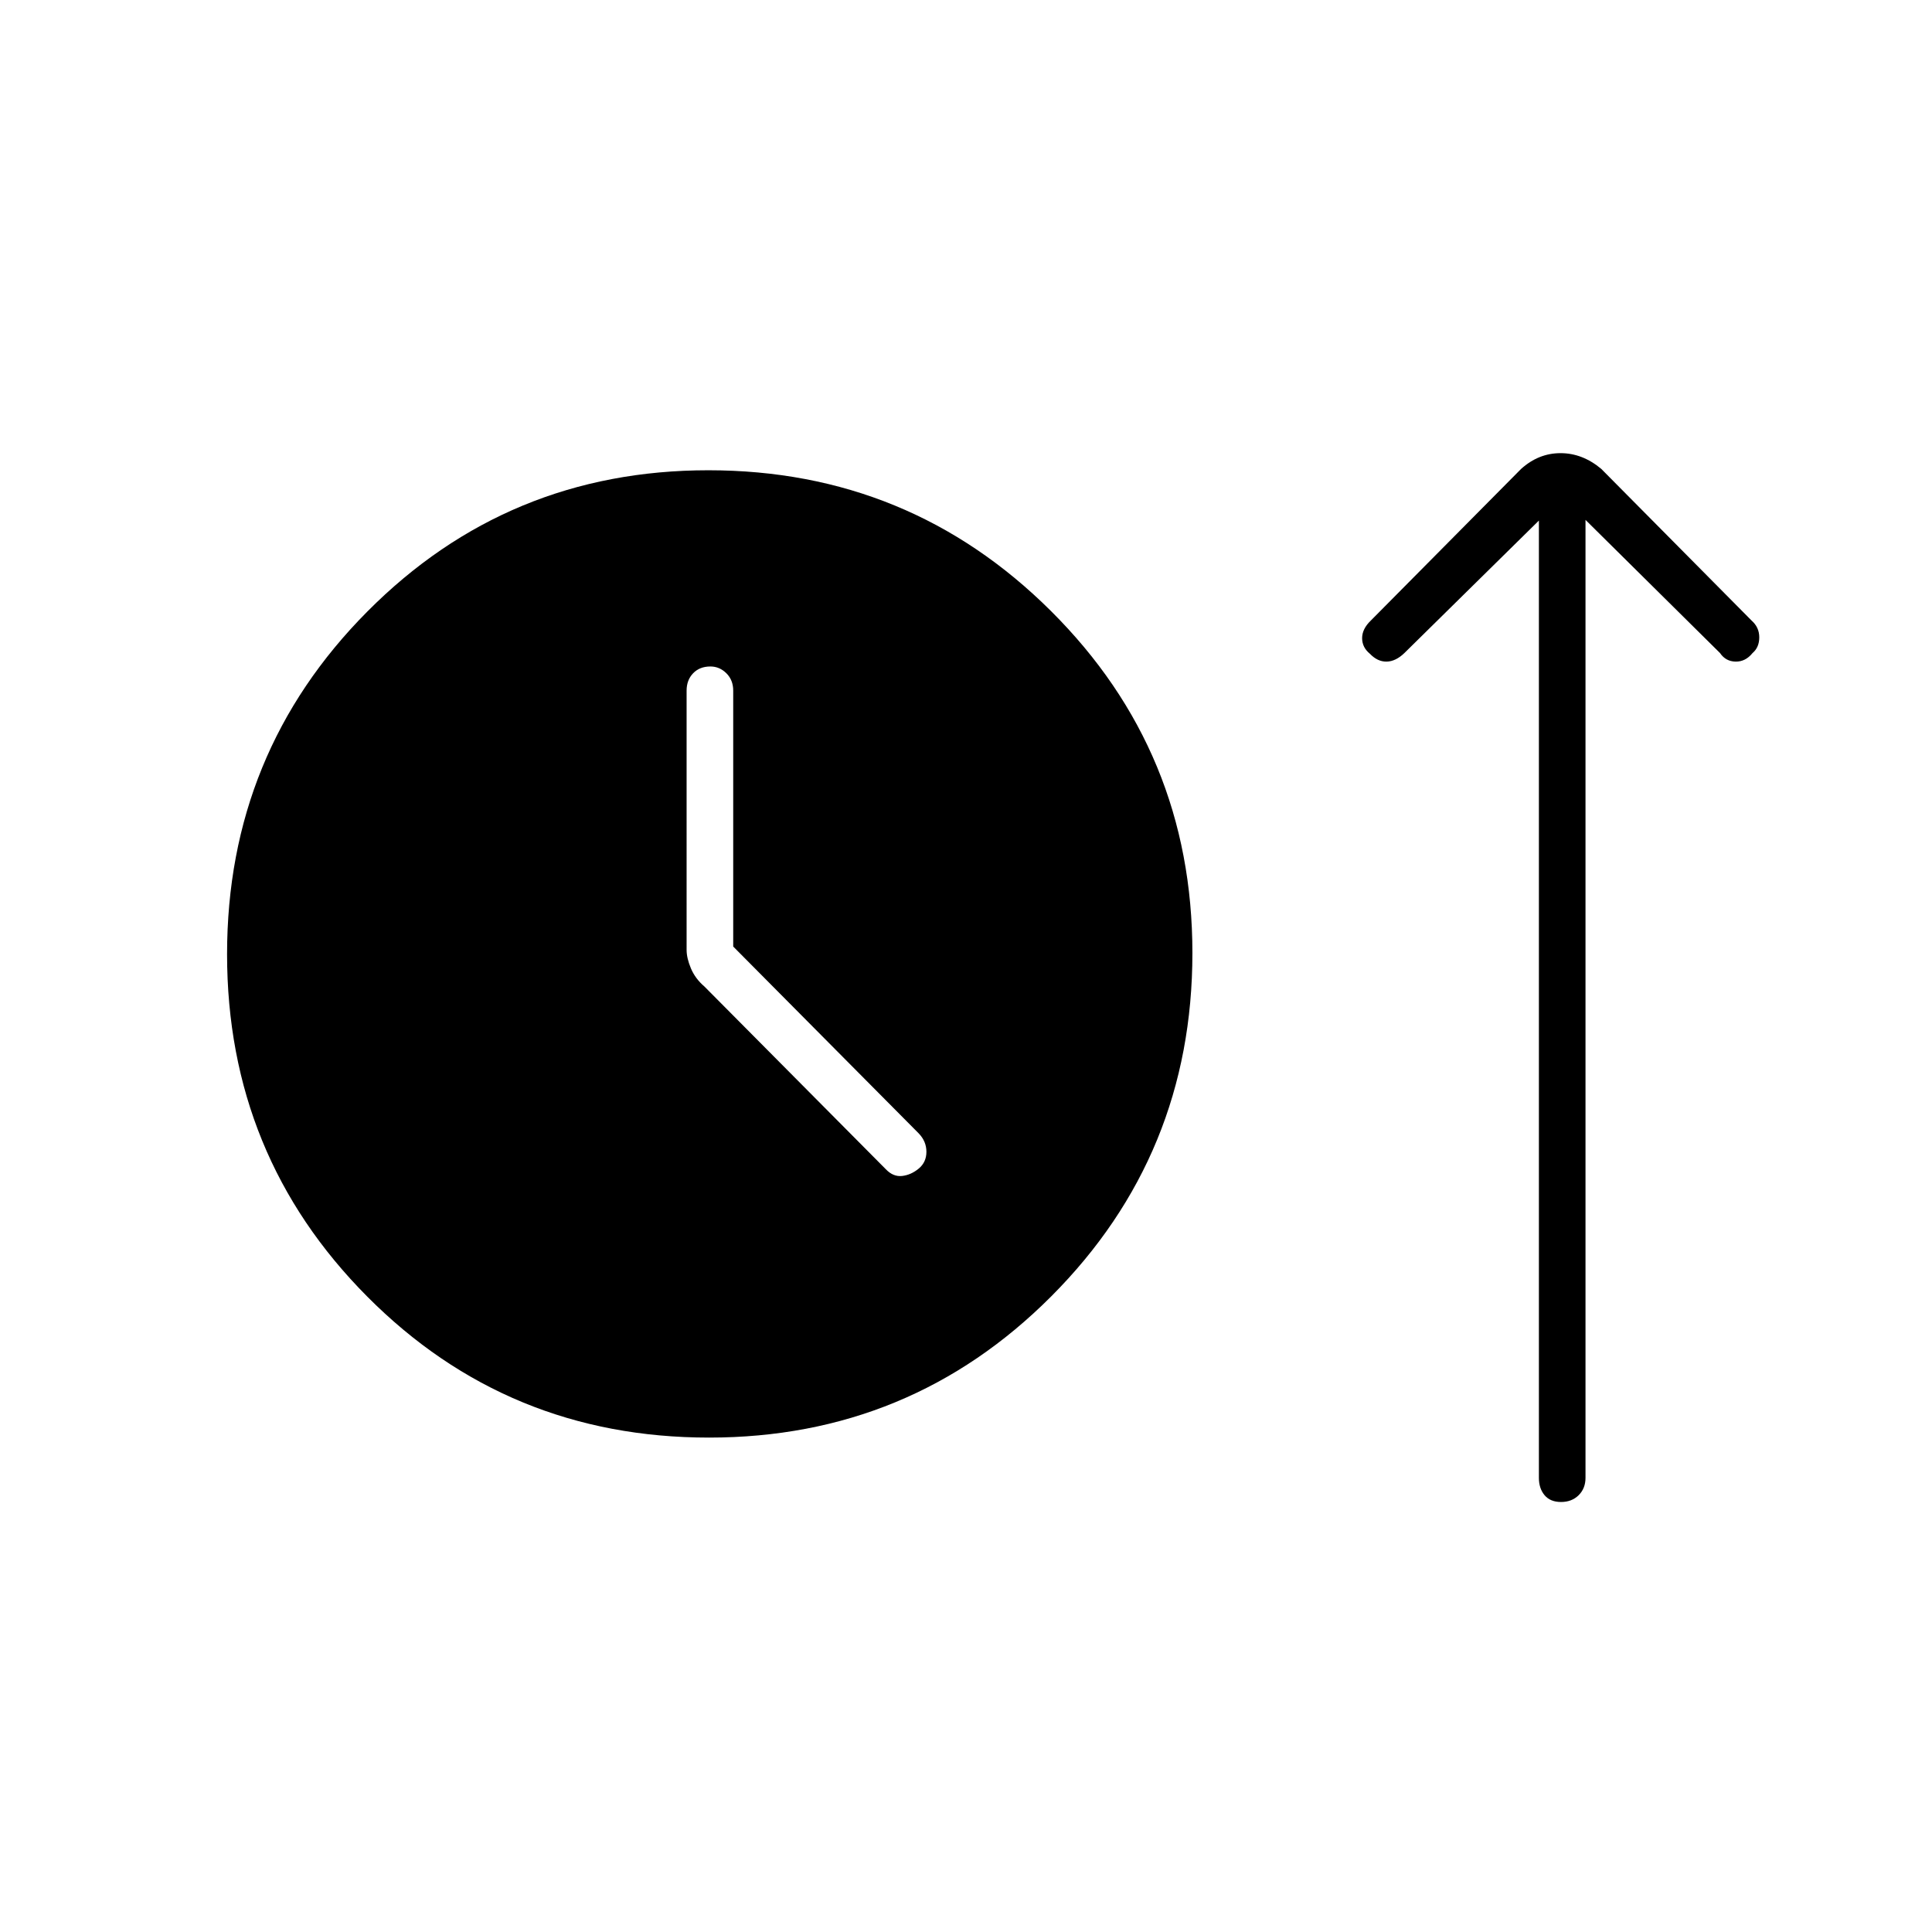 <svg xmlns="http://www.w3.org/2000/svg" height="40" viewBox="0 -960 960 960" width="40"><path d="M352.28-245.67q-100.11 0-169.78-70.05-69.67-70.04-69.67-170.16 0-100.12 69.74-170.29 69.74-70.16 169.42-70.16 99.95 0 170.23 69.94 70.28 69.95 70.28 169.92 0 100.25-70.05 170.53-70.05 70.27-170.17 70.27Zm12.05-244v-127.16q0-5.27-3.41-8.64-3.41-3.36-7.92-3.36-5.33 0-8.58 3.36-3.25 3.37-3.25 8.64V-488q0 4.11 2.16 9.22 2.17 5.11 6.67 8.95L440.17-379q3.67 3.83 8.09 3.33 4.41-.5 8.24-3.66 3.83-3.17 3.83-8.35 0-5.19-3.83-9.15l-92.17-92.84Zm400.34-211.66-66.84 65.83q-4.33 4.17-8.83 4.25-4.5.08-8.33-3.92-3.84-3.16-3.84-7.75 0-4.58 4.34-8.75L755.83-727q8.69-7.83 19.59-7.83 10.91 0 20.25 7.83l74.66 75.33q3.84 3.37 3.84 8.35 0 4.99-3.34 7.82-3.5 4.33-8.41 4.25-4.92-.08-7.75-4.25l-66.84-66.17v476q0 5.27-3.41 8.64-3.41 3.36-8.75 3.36t-8.17-3.36q-2.83-3.37-2.83-8.64v-475.66Z"/></svg>